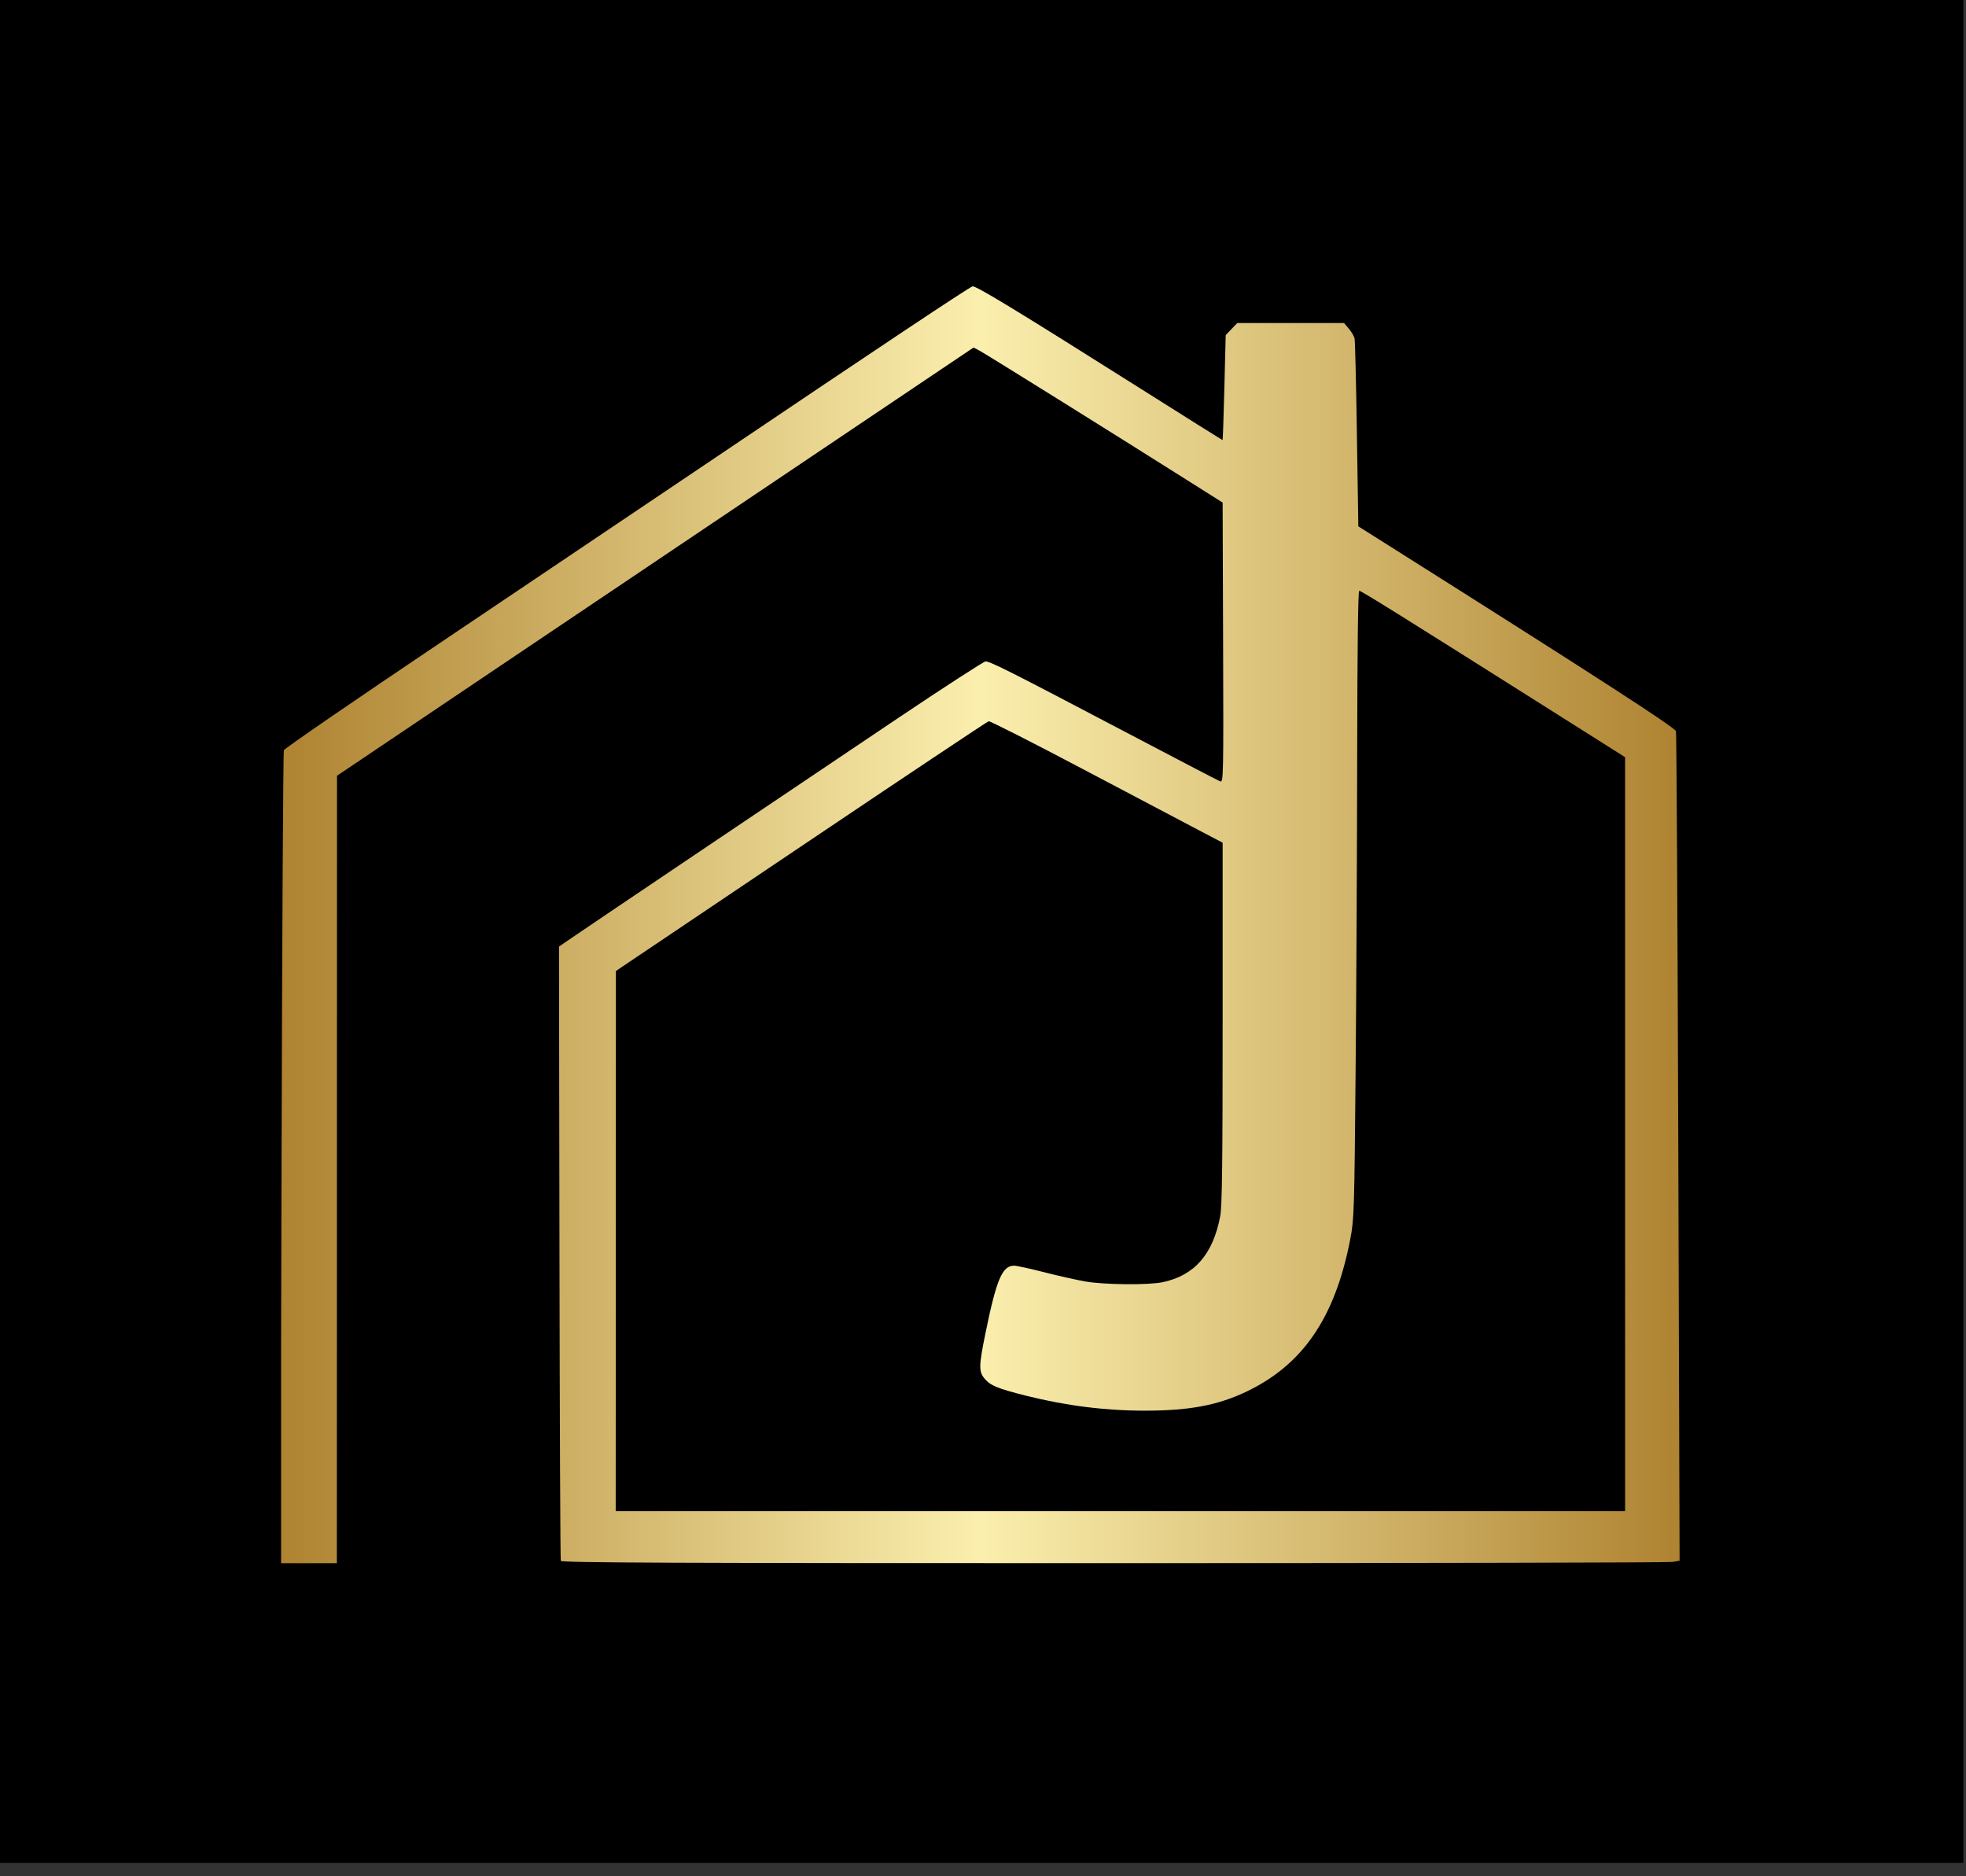 <?xml version="1.0" encoding="UTF-8" standalone="no"?>
<!-- Created with Inkscape (http://www.inkscape.org/) -->

<svg
   width="1405.247mm"
   height="1340.682mm"
   viewBox="0 0 1405.247 1340.682"
   version="1.1"
   id="svg1"
   sodipodi:docname="jaskiek-gold-logo.svg"
   inkscape:export-filename="jaskiek-gold-favicon.png"
   inkscape:export-xdpi="96.759911"
   inkscape:export-ydpi="96.759911"
   xmlns:inkscape="http://www.inkscape.org/namespaces/inkscape"
   xmlns:sodipodi="http://sodipodi.sourceforge.net/DTD/sodipodi-0.dtd"
   xmlns:xlink="http://www.w3.org/1999/xlink"
   xmlns="http://www.w3.org/2000/svg"
   xmlns:svg="http://www.w3.org/2000/svg">
  <rect x="0" y="0" width="1405.247" height="1340.682" fill="#333333" stroke="none"/>
  <sodipodi:namedview
     id="namedview1"
     pagecolor="#000000"
     bordercolor="#ffffff"
     borderopacity="1"
     inkscape:showpageshadow="0"
     inkscape:pageopacity="0"
     inkscape:pagecheckerboard="1"
     inkscape:deskcolor="#505050"
     inkscape:document-units="mm"
     showguides="true">
    <inkscape:page
       x="0"
       y="0"
       width="1405.247"
       height="1340.682"
       id="page2"
       margin="0"
       bleed="0" />
  </sodipodi:namedview>
  <defs
     id="defs1">
    <linearGradient
       id="linearGradient15"
       inkscape:collect="always">
      <stop
         style="stop-color:#ae8331;stop-opacity:1;"
         offset="0"
         id="stop15" />
      <stop
         style="stop-color:#fbefae;stop-opacity:1;"
         offset="0.5"
         id="stop19" />
      <stop
         style="stop-color:#ae8331;stop-opacity:1;"
         offset="1"
         id="stop18" />
    </linearGradient>
    <linearGradient
       inkscape:collect="always"
       xlink:href="#linearGradient15"
       id="linearGradient16"
       x1="0"
       y1="500"
       x2="1000"
       y2="500"
       gradientUnits="userSpaceOnUse"
       gradientTransform="translate(200.914,160.398)" />
  </defs>
  <rect
     style="display:inline;fill:#000000;fill-rule:evenodd;stroke-width:0.353"
     id="rect1"
     width="1405.247"
     height="1340.682"
     x="-1.899"
     y="-9.495" />
  <path
     d="m 695.159,204.64 c -2.429,0.635 -66.481,43.281 -183.992,122.502 -46.77,31.531 -135.048,90.918 -196.173,131.972 -61.125,41.054 -111.559,75.691 -112.076,76.973 -0.517,1.281 -1.268,132.526 -1.669,291.656 l -0.336,133.377 V 1117.067 h 19.734 20.127 l 0.051,-281.353 0.051,-281.354 113.55,-76.4 c 62.452,-42.02 164.821,-110.869 227.487,-152.997 l 113.937,-76.597 3.989,2.037 c 3.842,1.961 94.65,58.578 148.154,92.371 l 25.91,16.364 0.341,100.082 c 0.323,94.984 0.222,100.037 -1.993,99.198 -1.284,-0.486 -34.023,-17.542 -72.755,-37.902 -76.309,-40.112 -91.713,-47.871 -95.034,-47.871 -1.191,0 -29.025,18.012 -61.855,40.027 -65.611,43.997 -219.021,147.286 -233.751,157.382 l -9.301,6.374 0.336,218.659 c 0.185,120.262 0.614,219.406 0.954,220.32 0.493,1.324 80.692,1.658 394.955,1.646 216.885,-0.01 396.675,-0.401 399.535,-0.873 l 5.199,-0.859 -0.93,-295.446 c -0.511,-162.496 -1.259,-296.306 -1.662,-297.355 -1.141,-2.974 -58.819,-40.237 -207.113,-133.805 l -19.931,-12.575 -1.012,-65.683 c -0.556,-36.126 -1.304,-66.983 -1.66,-68.571 -0.357,-1.588 -2.197,-4.727 -4.089,-6.975 l -3.44,-4.089 h -38.154 -38.154 l -4.143,4.318 -4.143,4.319 -0.955,37.536 c -0.525,20.645 -1.095,37.536 -1.267,37.536 -0.171,0 -27.143,-16.937 -59.937,-37.637 -87.332,-55.126 -116.48,-72.855 -118.786,-72.252 z m 276.383,217.514 c 0.679,0 8.614,4.733 28.814,17.322 20.201,12.589 52.667,33.035 102.41,64.459 2e-4,1.2e-4 3e-4,-1.1e-4 5e-4,0 l 58.788,37.138 h 6e-4 l 0.01,269.395 0.01,269.395 h -6e-4 -360.743 -360.744 l 0.07,-192.995 0.07,-192.994 132.34,-89.023 c 72.787,-48.963 133.134,-89.215 134.106,-89.448 0.971,-0.234 31.224,15.125 67.228,34.13 36.004,19.006 73.236,38.631 82.736,43.611 l 17.273,9.055 v 128.882 c 0,100.11 -0.385,130.917 -1.725,137.998 -5.161,27.266 -18.369,42.402 -41.191,47.202 -10.099,2.124 -41.73,1.836 -55.138,-0.502 -6.255,-1.091 -19.555,-4.08 -29.556,-6.644 -10.001,-2.563 -19.657,-4.66 -21.457,-4.66 -8.474,0 -12.613,9.788 -20.51,48.498 -4.739,23.228 -4.801,27.196 -0.502,32.305 4.083,4.852 9.433,7.044 29.509,12.09 28.662,7.204 56.946,10.753 85.429,10.718 30.965,-0.037 51.163,-3.773 71.22,-13.172 41.025,-19.225 64.239,-52.997 75.126,-109.294 2.783,-14.391 2.946,-19.582 3.865,-122.653 0.528,-59.194 1.028,-160.092 1.111,-224.219 0.098,-75.419 0.613,-116.594 1.458,-116.594 z"
     style="baseline-shift:baseline;display:inline;overflow:visible;vector-effect:none;fill:url(#linearGradient16);fill-rule:evenodd;enable-background:accumulate;stop-color:#000000;stop-opacity:1"
     id="path1"
     sodipodi:nodetypes="ssssscccccccscsscssssscccssscssscssccccccsssscsscccccccccccssscsssssssssssssscc" />
</svg>
